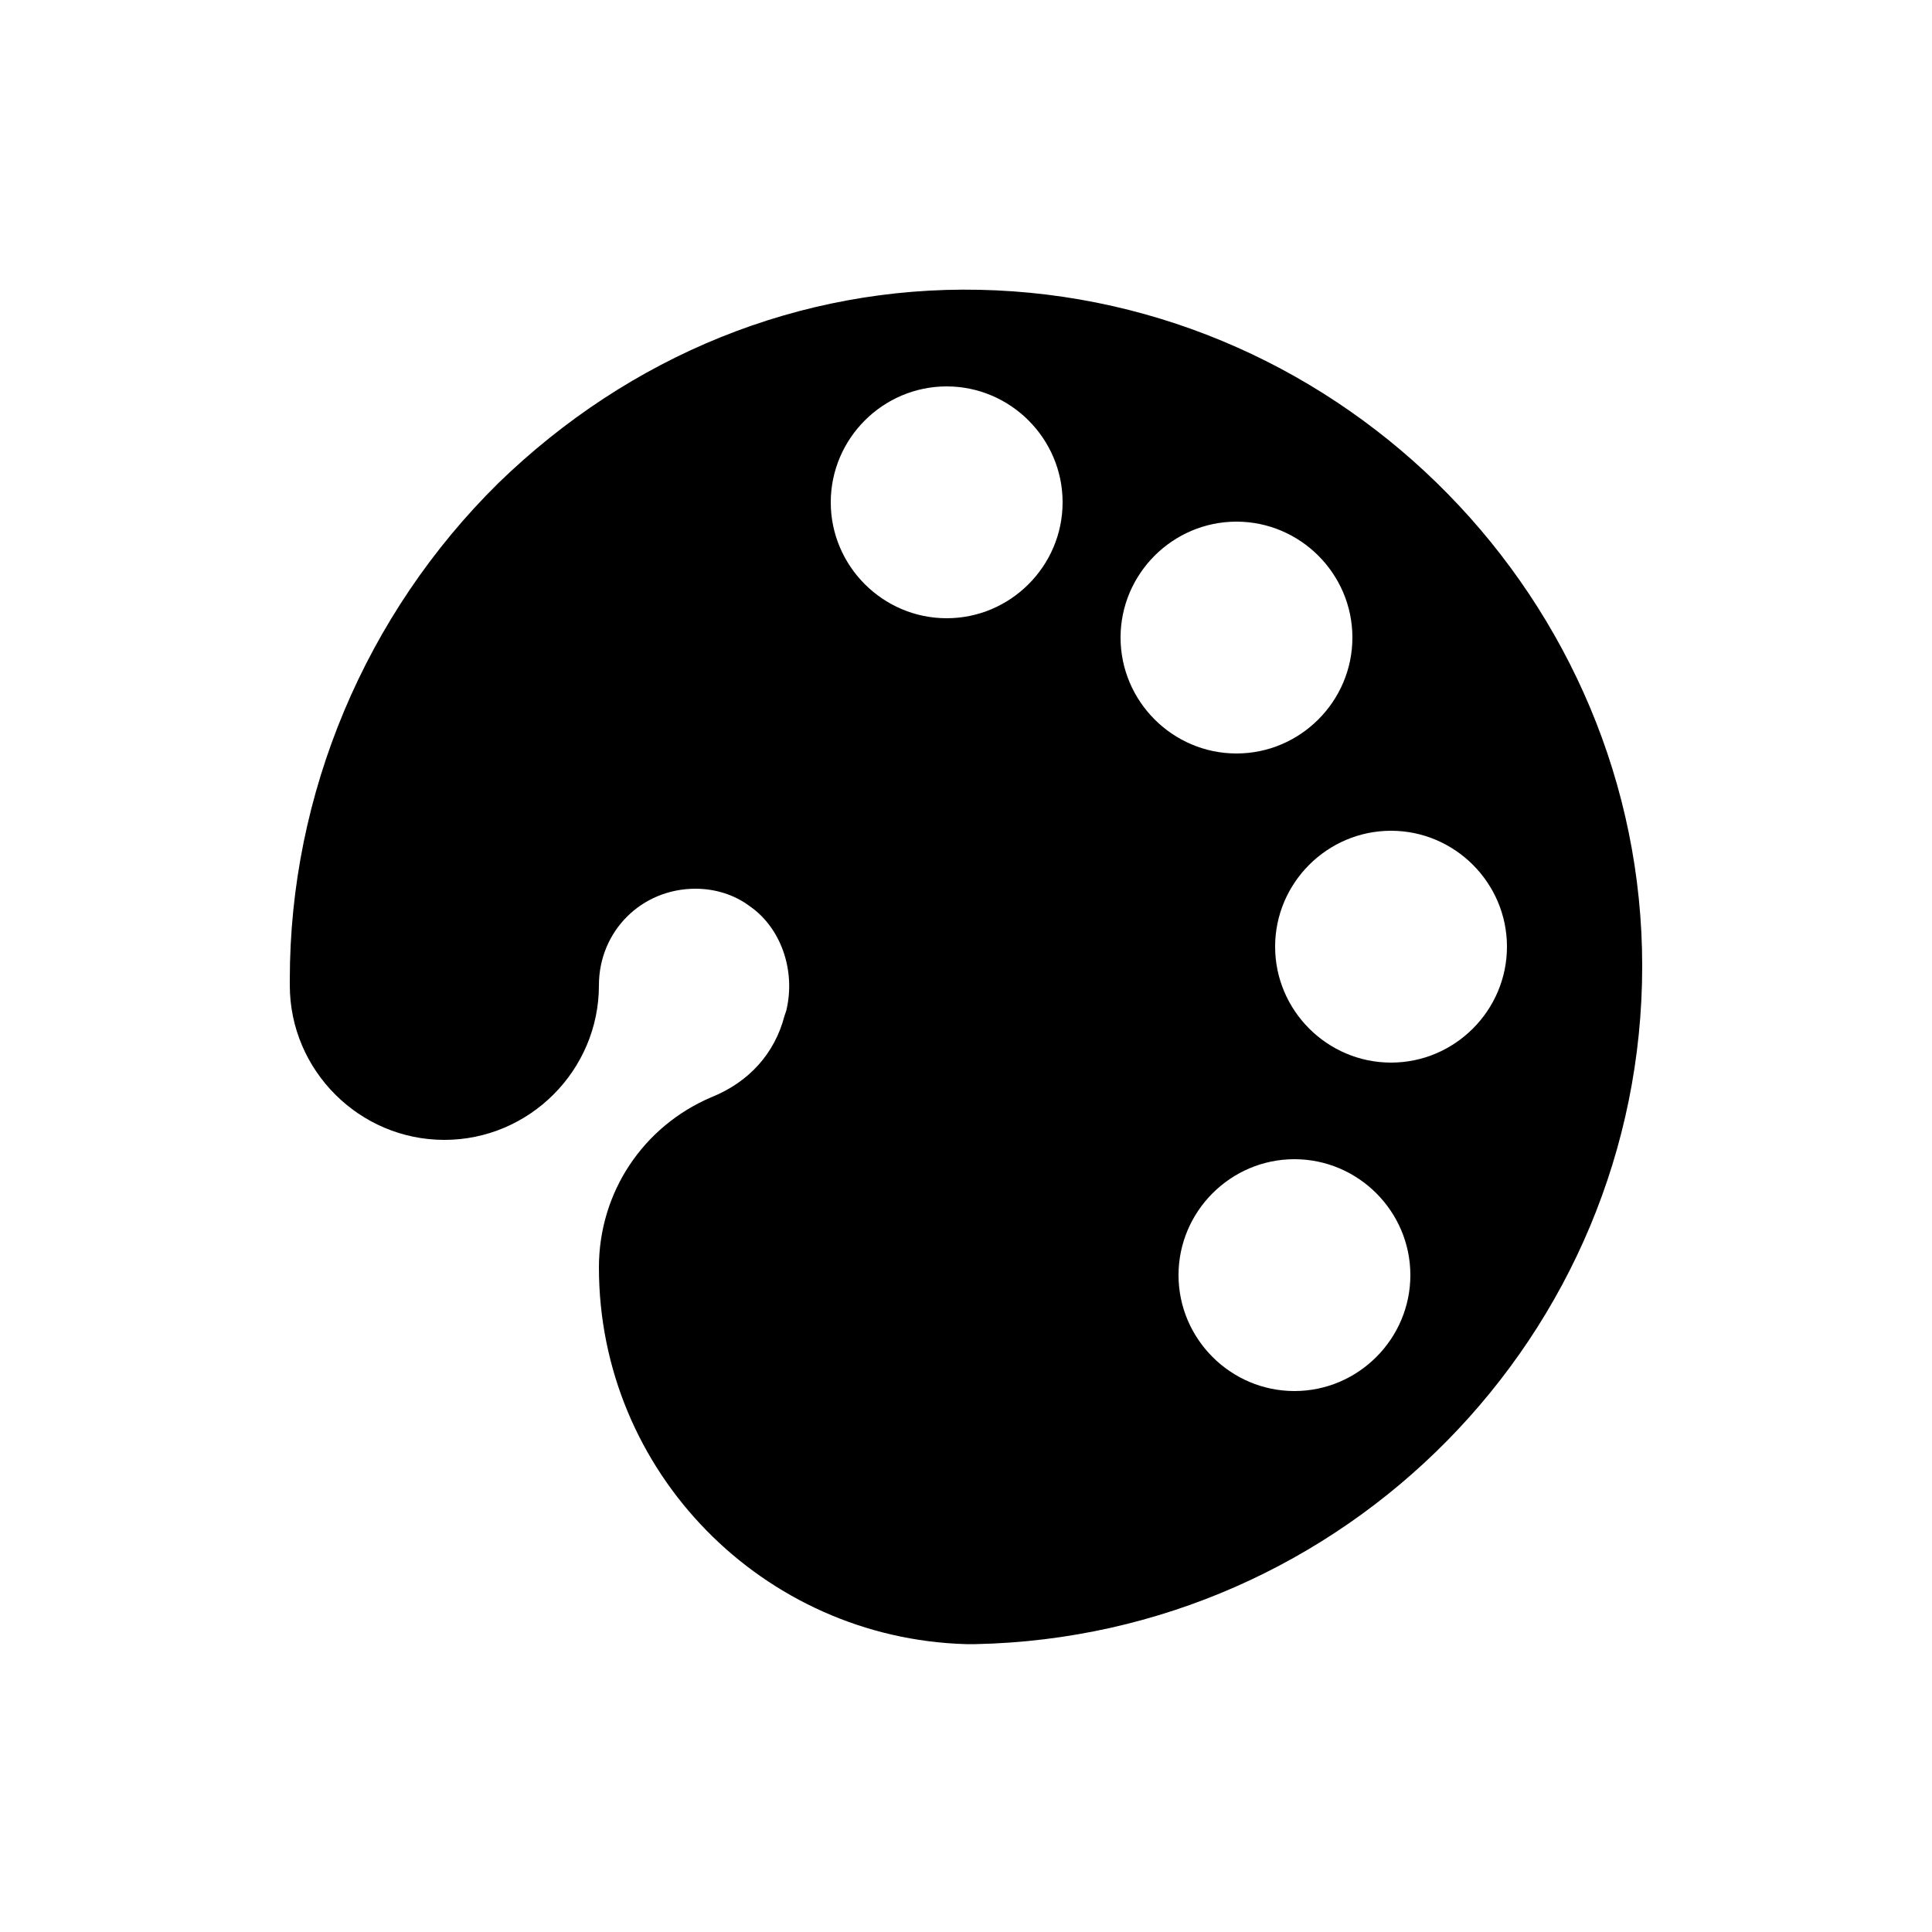 <svg xmlns="http://www.w3.org/2000/svg" xmlns:xlink="http://www.w3.org/1999/xlink" version="1.1" x="0px" y="0px" viewBox="0 0 100 100" style="enable-background:new 0 0 100 100;" xml:space="preserve"><path d="M50.7,15c-9.3-0.2-18.1,3.4-24.9,10C18.9,31.8,15,41.1,15,50.7V51c0,4.4,3.6,8,8,8s8-3.6,8-8c0-2.8,2.2-5,5-5  c1,0,2,0.3,2.8,0.9c1.6,1.1,2.4,3.3,1.9,5.4l-0.1,0.3c-0.5,1.9-1.8,3.4-3.8,4.2c-3.5,1.5-5.8,4.9-5.8,8.8c0,10.6,8.5,19.2,19,19.5  l0.5,0v0C69.6,84.7,85,69.1,85,50C85,31.1,69.6,15.4,50.7,15z M49,32c-3.3,0-6-2.7-6-6s2.7-6,6-6s6,2.7,6,6S52.3,32,49,32z M58,33  c0-3.3,2.7-6,6-6s6,2.7,6,6s-2.7,6-6,6S58,36.3,58,33z M67,72c-3.3,0-6-2.7-6-6s2.7-6,6-6s6,2.7,6,6S70.3,72,67,72z M72,55  c-3.3,0-6-2.7-6-6s2.7-6,6-6s6,2.7,6,6S75.3,55,72,55z"></path></svg>